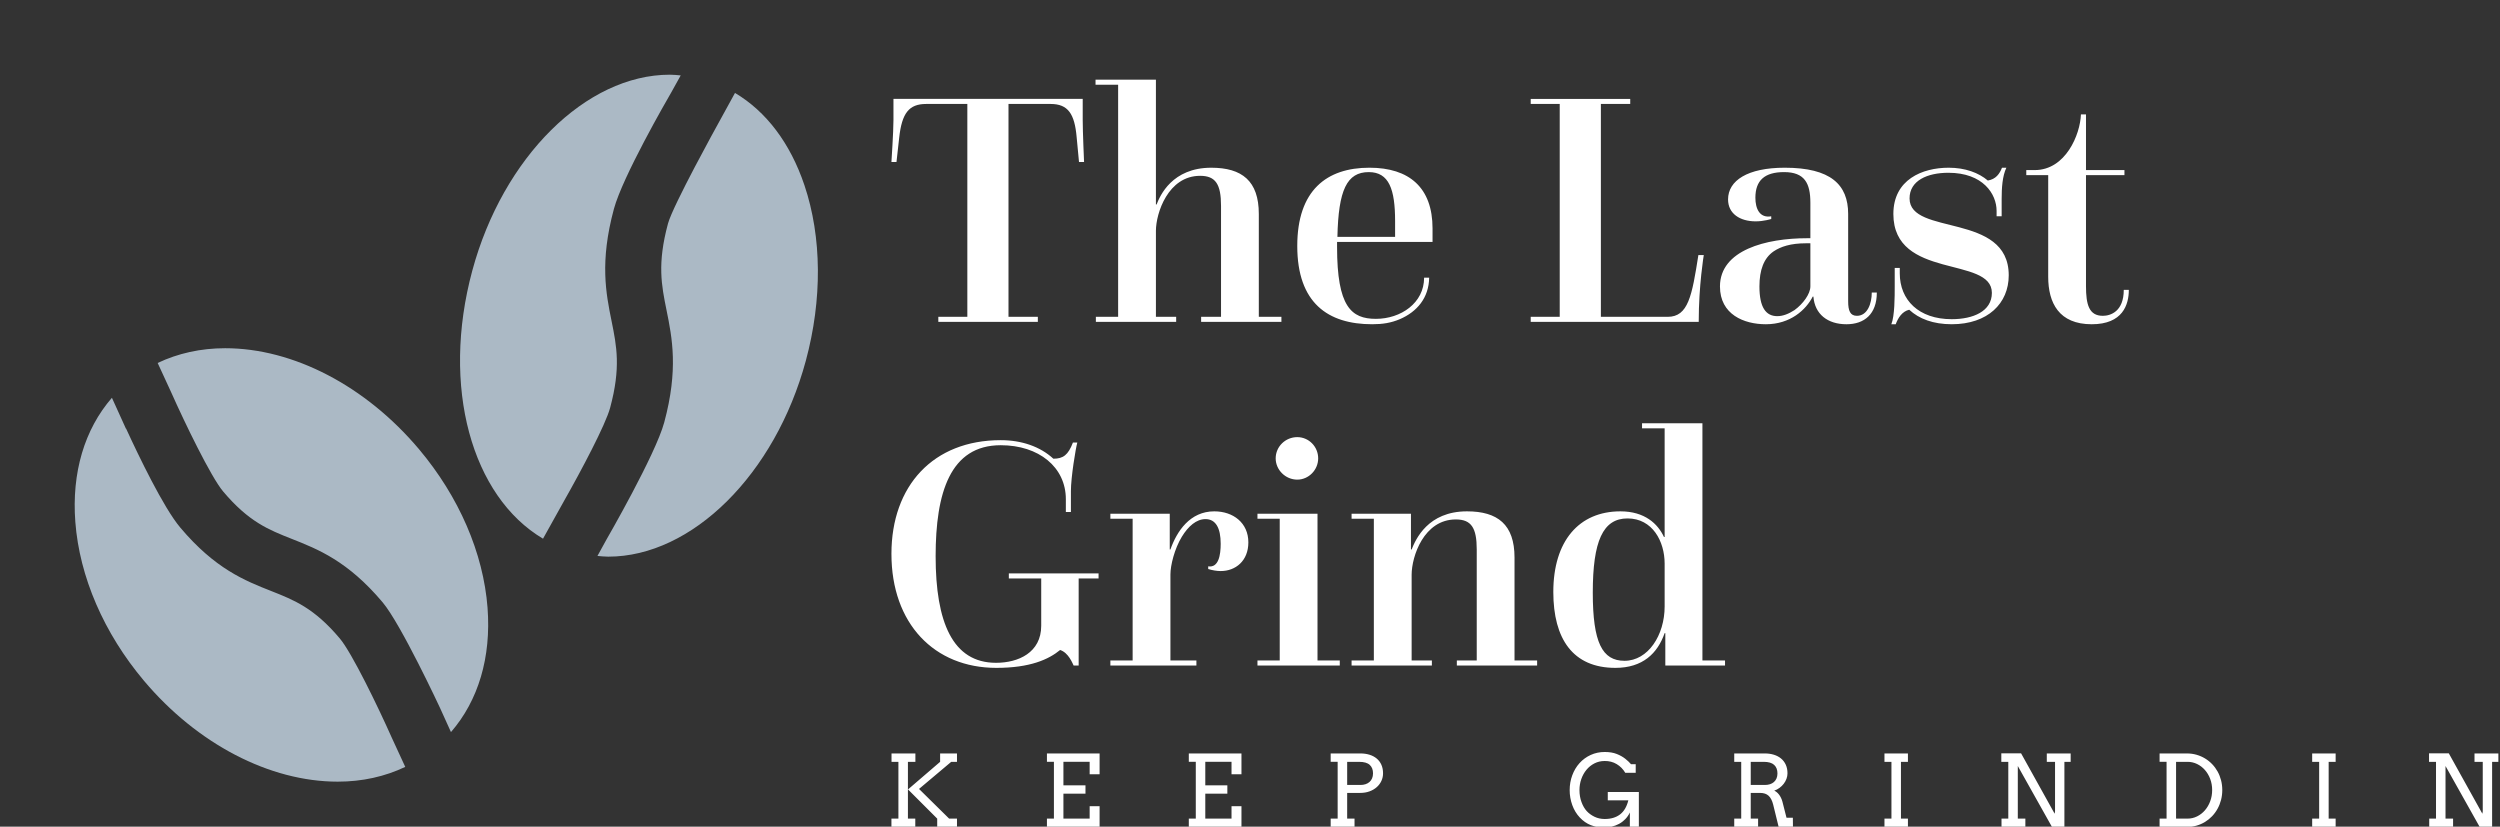 <svg width="502" height="166">
  <rect width="100%" height="100%" fill="#333333" stroke="none"/>
  <defs id="SvgjsDefs1285">
  </defs>
  <g id="main_text" rel="mainfill" name="main_text" feature="main_text" xmlns:name="mainText_mainfill" groupname="main_text" fill="#ffffff" transform="translate(177.577, -3.105) scale(3.387)">
    <path d="M3.2 20 l0 -0.3 l1.72 0 l0 -12.62 l-2.44 0 c-1.02 0 -1.44 0.54 -1.6 2 l-0.16 1.44 l-0.3 0 s0.12 -1.8 0.12 -2.48 l0 -1.26 l11.22 0 l0 1.26 c0 0.68 0.08 2.48 0.08 2.48 l-0.3 0 l-0.14 -1.48 c-0.12 -1.36 -0.5 -1.96 -1.54 -1.96 l-2.5 0 l0 12.62 l1.74 0 l0 0.3 l-5.9 0 z M12.54 20 l0 -0.3 l1.32 0 l0 -13.76 l-1.34 0 l0 -0.3 l3.58 0 l0 7.4 l0.04 0 c0.2 -0.52 0.92 -2.18 3.24 -2.18 c1.82 0 2.82 0.78 2.82 2.74 l0 6.1 l1.34 0 l0 0.3 l-4.76 0 l0 -0.3 l1.18 0 l0 -6.58 c0 -1.28 -0.32 -1.78 -1.24 -1.78 c-1.9 0 -2.62 2.22 -2.62 3.26 l0 5.1 l1.2 0 l0 0.3 l-4.76 0 z M26.84 15.26 l0 0.3 c0 3.54 0.84 4.26 2.3 4.26 c1.48 0 2.86 -0.94 2.86 -2.44 l0.3 0 c-0.02 1.2 -0.72 2.02 -1.74 2.46 c-0.52 0.22 -1.02 0.3 -1.64 0.3 c-2.62 0 -4.44 -1.26 -4.44 -4.64 c0 -3.3 1.74 -4.64 4.28 -4.64 c2.36 0 3.74 1.18 3.74 3.6 l0 0.8 l-5.66 0 z M26.86 14.96 l3.42 0 l0 -0.94 c0 -1.88 -0.36 -2.9 -1.56 -2.9 c-1.3 0 -1.8 1.06 -1.86 3.84 z  M38.32 20 l0 -0.3 l1.72 0 l0 -12.62 l-1.72 0 l0 -0.3 l5.9 0 l0 0.3 l-1.74 0 l0 12.62 l3.96 0 c1.22 0 1.44 -1.24 1.82 -3.66 l0.32 0 s-0.3 1.78 -0.3 3.96 l-9.96 0 z M55.08 18.5 l-0.04 0 c-0.4 0.78 -1.32 1.64 -2.78 1.64 c-1.3 0 -2.72 -0.58 -2.72 -2.24 c0 -2.16 2.74 -2.86 5.16 -2.86 l0.2 0 l0 -2.1 c0 -1.16 -0.34 -1.82 -1.56 -1.82 c-1.16 0 -1.7 0.5 -1.7 1.52 c0 0.66 0.26 1.22 0.94 1.1 l0 0.16 s-0.44 0.14 -0.92 0.14 c-0.94 0 -1.64 -0.46 -1.64 -1.3 c0 -1.12 1.16 -1.88 3.36 -1.88 c2.72 0 3.76 1 3.76 2.74 l0 5.18 c0 0.56 0.12 0.86 0.52 0.86 c0.62 0 0.88 -0.72 0.88 -1.38 l0.3 0 c0 1.28 -0.74 1.88 -1.8 1.88 c-1.12 0 -1.88 -0.6 -1.96 -1.64 z M54.9 17.9 l0 -2.56 l-0.26 0 c-0.92 0 -1.5 0.2 -1.92 0.48 c-0.58 0.4 -0.84 1.1 -0.84 2.08 c0 1.24 0.38 1.76 1.06 1.76 c0.34 0 0.68 -0.14 1.02 -0.36 c0.5 -0.36 0.94 -0.96 0.94 -1.4 z M59.96 20.14 l-0.26 0 c0.2 -0.5 0.2 -1.62 0.2 -2.26 l0 -1.08 l0.3 0 l0 0.32 c0 1.58 1.12 2.72 3.08 2.72 c1.26 0 2.38 -0.46 2.38 -1.56 c0 -2.2 -5.84 -0.76 -5.84 -4.68 c0 -2.04 1.72 -2.74 3.28 -2.74 c0.98 0 1.78 0.3 2.32 0.76 c0.48 -0.08 0.7 -0.4 0.84 -0.76 l0.26 0 c-0.24 0.5 -0.28 1.22 -0.28 1.86 l0 1.02 l-0.3 0 l0 -0.32 c0 -1 -0.8 -2.26 -2.86 -2.26 c-1.24 0 -2.3 0.46 -2.3 1.52 c0 2.24 5.88 0.8 5.88 4.56 c0 1.66 -1.24 2.9 -3.38 2.9 c-1.1 0 -1.94 -0.32 -2.52 -0.86 c-0.42 0.1 -0.66 0.48 -0.8 0.86 z M69 17.32 l0 -6.02 l-1.3 0 l0 -0.3 l0.5 0 c1.84 0 2.7 -2.12 2.74 -3.3 l0.3 0 l0 3.3 l2.28 0 l0 0.3 l-2.28 0 l0 6.58 c0 1.1 0.18 1.76 1 1.76 c0.46 0 1.24 -0.26 1.24 -1.54 l0.3 0 c0 0.88 -0.36 2.04 -2.2 2.04 c-1.94 0 -2.58 -1.26 -2.58 -2.82 z">
    </path>
  </g>
  <g id="SvgjsG1287" rel="mainfill" name="main_text" feature="main_text_2" xmlns:name="mainText_mainfill" groupname="main_text_2" fill="#ffffff" transform="translate(175.884, 65.895) scale(3.387)">
    <path d="M12.02 20 l-0.3 0 c-0.06 -0.12 -0.3 -0.76 -0.8 -0.92 c-0.68 0.56 -1.78 1.06 -3.78 1.06 c-3.68 0 -6.22 -2.62 -6.22 -6.76 c0 -4.04 2.48 -6.74 6.48 -6.74 c1.24 0 2.34 0.38 3.12 1.1 c0.58 0 0.88 -0.22 1.16 -0.96 l0.26 0 c-0.1 0.36 -0.38 2.06 -0.38 2.88 l0 1.24 l-0.3 0 l0 -0.76 c0 -1.9 -1.6 -3.2 -3.86 -3.2 c-3 0 -3.86 2.82 -3.86 6.58 c0 3.9 1 6.32 3.58 6.32 c1.32 0 2.68 -0.6 2.68 -2.2 l0 -2.8 l-1.92 0 l0 -0.3 l5.32 0 l0 0.3 l-1.18 0 l0 5.16 z M13.9 20 l0 -0.3 l1.32 0 l0 -8.4 l-1.32 0 l0 -0.3 l3.52 0 l0 2.12 l0.04 0 c0.38 -1.08 1.16 -2.26 2.6 -2.26 c1.12 0 2.02 0.68 2.02 1.84 c0 1.1 -0.76 1.7 -1.64 1.7 c-0.22 0 -0.48 -0.04 -0.74 -0.12 l0 -0.16 c0.62 0.1 0.74 -0.68 0.74 -1.34 c0 -0.94 -0.3 -1.46 -0.9 -1.46 c-0.54 0 -1.02 0.42 -1.4 1.04 c-0.44 0.72 -0.68 1.7 -0.68 2.24 l0 5.1 l1.54 0 l0 0.3 l-5.1 0 z M22.62 20 l0 -0.3 l1.32 0 l0 -8.4 l-1.32 0 l0 -0.3 l3.56 0 l0 8.7 l1.32 0 l0 0.3 l-4.88 0 z M23.7 7.72 c0 -0.7 0.58 -1.26 1.28 -1.26 c0.68 0 1.24 0.56 1.24 1.26 c0 0.68 -0.56 1.26 -1.24 1.26 c-0.7 0 -1.28 -0.58 -1.28 -1.26 z M28.2 20 l0 -0.3 l1.32 0 l0 -8.4 l-1.32 0 l0 -0.3 l3.52 0 l0 2.12 l0.04 0 c0.24 -0.6 0.96 -2.26 3.28 -2.26 c1.82 0 2.82 0.78 2.82 2.74 l0 6.1 l1.34 0 l0 0.3 l-4.76 0 l0 -0.3 l1.18 0 l0 -6.58 c0 -1.28 -0.32 -1.78 -1.24 -1.78 c-1.9 0 -2.62 2.2 -2.62 3.28 l0 5.08 l1.2 0 l0 0.3 l-4.76 0 z M46.8 20 l0 -1.92 l-0.04 0 c-0.42 1.2 -1.3 2.06 -2.92 2.06 c-2.52 0 -3.68 -1.72 -3.68 -4.5 c0 -3.02 1.52 -4.78 3.98 -4.78 c1.44 0 2.22 0.74 2.58 1.52 l0.04 0 l0 -6.44 l-1.34 0 l0 -0.3 l3.58 0 l0 14.06 l1.34 0 l0 0.3 l-3.54 0 z M46.76 16.5 l0 -2.54 c0 -1.32 -0.72 -2.68 -2.2 -2.68 c-1.46 0 -2.06 1.34 -2.06 4.4 c0 2.96 0.56 4.04 1.88 4.04 c1.4 0 2.38 -1.52 2.38 -3.22 z">
    </path>
  </g>
  <g id="slogan_text" rel="mainfill" name="slogan_text" feature="slogan_text" xmlns:name="sloganText_mainfill" groupname="slogan_text" fill="#ffffff" transform="translate(177.608, 142.14) scale(0.997)">
    <path d="M11.201 10.869 l0 -1.69 l3.398 0 l0 1.69 l-1.162 0 l-6.484 5.459 l6.064 5.977 l1.582 0 l0 1.68 l-3.984 0 l0 -1.68 l-5.879 -5.879 z M1.416 9.179 l4.805 0 l0 1.69 l-1.504 0 l0 11.436 l1.484 0 l0 1.68 l-4.805 0 l0 -1.68 l1.406 0 l0 -11.436 l-1.387 0 l0 -1.69 z M32.715 9.179 l10.605 0 l0 4.189 l-2.002 0 l0 -2.5 l-5.283 0 l0 4.736 l4.443 0 l0 1.68 l-4.443 0 l0 5.019 l5.283 0 l0 -2.5 l2.002 0 l0 4.18 l-10.605 0 l0 -1.68 l1.406 0 l0 -11.436 l-1.406 0 l0 -1.69 z M61.289 9.179 l10.605 0 l0 4.189 l-2.002 0 l0 -2.5 l-5.283 0 l0 4.736 l4.443 0 l0 1.68 l-4.443 0 l0 5.019 l5.283 0 l0 -2.5 l2.002 0 l0 4.18 l-10.605 0 l0 -1.68 l1.406 0 l0 -11.436 l-1.406 0 l0 -1.69 z M89.863 9.179 l5.986 0 q0.996 0 1.831 0.259 t1.445 0.762 t0.947 1.255 t0.337 1.728 q0 0.811 -0.332 1.528 t-0.938 1.255 t-1.45 0.85 t-1.88 0.312 l-2.627 0 l0 5.176 l1.484 0 l0 1.68 l-4.805 0 l0 -1.68 l1.406 0 l0 -11.436 l-1.406 0 l0 -1.69 z M93.184 10.869 l0 4.658 l2.666 0 q0.557 0 1.021 -0.151 t0.801 -0.444 t0.527 -0.732 t0.19 -1.016 q0 -1.094 -0.664 -1.704 t-2.119 -0.61 l-2.422 0 z M116.904 23.984 z M150.117 24.043 l0 -2.969 q-0.371 0.771 -0.928 1.343 t-1.24 0.942 t-1.46 0.557 t-1.577 0.186 q-1.445 0 -2.666 -0.483 t-2.212 -1.538 t-1.514 -2.5 t-0.522 -3.018 q0 -1.582 0.522 -2.988 t1.465 -2.451 t2.246 -1.641 t2.827 -0.596 q1.406 0 2.417 0.4 t1.728 0.972 t1.147 1.089 l0.947 0 l0 1.738 l-2.1 0 q-0.654 -1.113 -1.733 -1.758 t-2.417 -0.625 q-1.123 0 -2.061 0.479 t-1.606 1.289 t-1.04 1.865 t-0.371 2.227 q0 1.299 0.41 2.412 t1.045 1.807 t1.567 1.147 t2.065 0.454 q1.875 0 3.076 -0.913 t1.68 -2.847 l-4.141 0 l0 -1.68 l6.26 0 l0 7.1 l-1.816 0 z M171.143 9.179 l6.162 0 q0.986 0 1.821 0.259 t1.445 0.762 t0.952 1.255 t0.342 1.728 q0 0.557 -0.2 1.099 t-0.557 1.006 t-0.845 0.825 t-1.065 0.557 q0.244 0.107 0.493 0.308 t0.469 0.488 t0.4 0.654 t0.288 0.786 l0.82 3.223 l1.279 0 l0.02 1.855 l-2.881 0 l-1.103 -4.502 q-0.303 -1.211 -0.923 -1.782 t-1.694 -0.571 l-1.904 0 l0 5.176 l1.484 0 l0 1.68 l-4.805 0 l0 -1.68 l1.406 0 l0 -11.436 l-1.406 0 l0 -1.69 z M174.463 10.869 l0 4.658 l2.842 0 q0.557 0 1.021 -0.146 t0.801 -0.439 t0.527 -0.728 t0.19 -1.011 q0 -1.104 -0.664 -1.719 t-2.109 -0.615 l-2.607 0 z M201.397 9.179 l4.727 0 l0 1.69 l-1.406 0 l0 11.436 l1.406 0 l0 1.68 l-4.727 0 l0 -1.68 l1.406 0 l0 -11.436 l-1.406 0 l0 -1.69 z M234.092 9.179 l4.805 0 l0 1.69 l-1.26 0 l0 13.115 l-2.5 0 l-6.885 -12.275 l0 10.596 l1.523 0 l0 1.68 l-4.805 0 l0 -1.68 l1.367 0 l0 -11.436 l-1.406 0 l0 -1.709 l3.984 0 l6.758 12.158 l0.078 -0.469 l0 -9.98 l-1.66 0 l0 -1.69 z M256.807 9.179 l5.508 0 q1.016 0 1.934 0.264 t1.709 0.742 t1.435 1.147 t1.099 1.489 t0.698 1.763 t0.244 1.958 q0 1.035 -0.244 1.982 t-0.698 1.777 t-1.099 1.509 t-1.435 1.162 t-1.709 0.747 t-1.934 0.264 l-5.508 0 l0 -1.68 l1.406 0 l0 -11.436 l-1.406 0 l0 -1.69 z M260.127 10.869 l0 11.436 l2.305 0 q1.025 0 1.929 -0.449 t1.577 -1.226 t1.065 -1.826 t0.391 -2.261 q0 -1.191 -0.391 -2.227 t-1.065 -1.802 t-1.577 -1.206 t-1.929 -0.439 l-2.305 0 z M287.539 9.179 l4.727 0 l0 1.69 l-1.406 0 l0 11.436 l1.406 0 l0 1.68 l-4.727 0 l0 -1.68 l1.406 0 l0 -11.436 l-1.406 0 l0 -1.69 z M320.235 9.179 l4.805 0 l0 1.69 l-1.26 0 l0 13.115 l-2.5 0 l-6.885 -12.275 l0 10.596 l1.523 0 l0 1.68 l-4.805 0 l0 -1.68 l1.367 0 l0 -11.436 l-1.406 0 l0 -1.709 l3.984 0 l6.758 12.158 l0.078 -0.469 l0 -9.98 l-1.66 0 l0 -1.69 z">
    </path>
  </g>
  <g id="SvgjsG1289" rel="mainfill" name="symbol" feature="symbol" xmlns:name="symbol_mainfill" fill="#abb9c5" transform="translate(-0.402, -4.037) scale(2.813)">
    <g>
      <path d="M43.695,30.546c-0.328,1.213-2.043,4.45-3.289,6.647l-1.501,2.695c-5.085-3.01-7.293-10.825-5.048-19.136   c2.19-8.104,8.121-13.985,14.103-13.985c0.26,0,0.517,0.029,0.774,0.051c0,0-0.65,1.171-0.66,1.188   c-0.354,0.611-3.485,6.037-4.109,8.344c-1.021,3.78-0.566,6.03-0.164,8.016C44.16,26.143,44.471,27.677,43.695,30.546z    M57.567,14.661c-1.014-3.017-2.739-5.276-4.958-6.592l-1.235,2.251c0,0-3.197,5.777-3.548,7.074   c-0.775,2.868-0.465,4.402-0.105,6.178c0.402,1.985,0.857,4.236-0.164,8.017c-0.623,2.306-4.118,8.353-4.122,8.36l-0.644,1.171   c0.257,0.022,0.513,0.051,0.771,0.051c5.982,0,11.913-5.881,14.103-13.984C58.846,22.814,58.812,18.366,57.567,14.661z    M24.398,47.009c-1.831-2.174-3.253-2.735-4.899-3.386c-1.878-0.742-4.007-1.583-6.488-4.529c-1.205-1.43-2.995-5.166-3.869-7.068   l-0.012,0.005L8.132,29.83c-1.956,2.253-2.882,5.34-2.611,8.874c0.299,3.908,2.039,7.93,4.898,11.325   c3.8,4.511,8.971,7.203,13.833,7.203c1.748,0,3.374-0.365,4.819-1.054c0,0-0.947-2.052-0.962-2.085   C27.134,51.9,25.265,48.037,24.398,47.009z M30.049,33.496c-3.799-4.511-8.97-7.204-13.833-7.204c-1.747,0-3.374,0.366-4.819,1.053   c0,0,0.941,2.04,0.961,2.085c0.975,2.194,2.845,6.057,3.711,7.085c1.831,2.174,3.252,2.735,4.898,3.386   c1.878,0.742,4.007,1.583,6.488,4.529c1.309,1.553,4.083,7.508,4.083,7.508l0.796,1.756c1.956-2.254,2.88-5.341,2.611-8.874   C34.647,40.912,32.908,36.891,30.049,33.496z">
      </path>
    </g>
  </g>
</svg>
